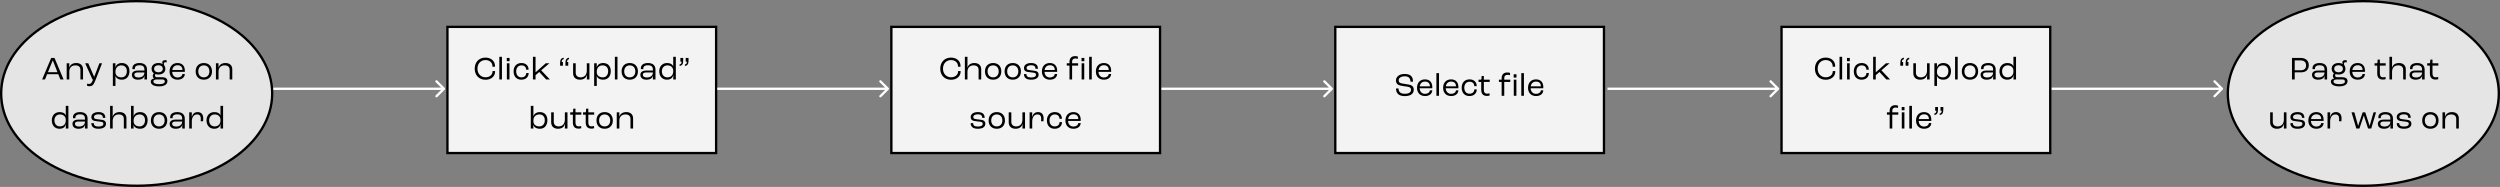 <svg width="1070" height="80" viewBox="0 0 1070 80" fill="none" xmlns="http://www.w3.org/2000/svg">
<rect x="0" y="0" width="1070" height="80" fill="#808080" stroke="none"/>
<path d="M116.5 40C116.5 50.832 110.079 60.695 99.584 67.871C89.091 75.046 74.567 79.5 58.5 79.5C42.433 79.5 27.91 75.046 17.416 67.871C6.921 60.695 0.5 50.832 0.5 40C0.5 29.168 6.921 19.305 17.416 12.129C27.91 4.954 42.433 0.5 58.5 0.5C74.567 0.5 89.091 4.954 99.584 12.129C110.079 19.305 116.5 29.168 116.5 40Z" fill="#E5E5E5" stroke="black"/>
<path d="M1069.5 40C1069.5 50.832 1063.08 60.695 1052.58 67.871C1042.09 75.046 1027.57 79.5 1011.5 79.5C995.433 79.5 980.909 75.046 970.416 67.871C959.921 60.695 953.5 50.832 953.5 40C953.5 29.168 959.921 19.305 970.416 12.129C980.909 4.954 995.433 0.5 1011.5 0.5C1027.57 0.5 1042.09 4.954 1052.58 12.129C1063.08 19.305 1069.5 29.168 1069.5 40Z" fill="#E5E5E5" stroke="black"/>
<path d="M190.354 38.354C190.549 38.158 190.549 37.842 190.354 37.646L187.172 34.465C186.976 34.269 186.66 34.269 186.464 34.465C186.269 34.66 186.269 34.976 186.464 35.172L189.293 38L186.464 40.828C186.269 41.024 186.269 41.34 186.464 41.535C186.66 41.731 186.976 41.731 187.172 41.535L190.354 38.354ZM117 38.5H190V37.5H117V38.5Z" fill="white"/>
<rect x="191.5" y="11.5" width="115" height="54" fill="#F3F3F3" stroke="black"/>
<path d="M951.354 38.354C951.549 38.158 951.549 37.842 951.354 37.646L948.172 34.465C947.976 34.269 947.66 34.269 947.464 34.465C947.269 34.66 947.269 34.976 947.464 35.172L950.293 38L947.464 40.828C947.269 41.024 947.269 41.34 947.464 41.535C947.66 41.731 947.976 41.731 948.172 41.535L951.354 38.354ZM878 38.5H951V37.5H878V38.5Z" fill="white"/>
<path d="M761.354 38.354C761.549 38.158 761.549 37.842 761.354 37.646L758.172 34.465C757.976 34.269 757.66 34.269 757.464 34.465C757.269 34.66 757.269 34.976 757.464 35.172L760.293 38L757.464 40.828C757.269 41.024 757.269 41.34 757.464 41.535C757.66 41.731 757.976 41.731 758.172 41.535L761.354 38.354ZM688 38.5H761V37.5H688V38.5Z" fill="white"/>
<rect x="762.5" y="11.5" width="115" height="54" fill="#F3F3F3" stroke="black"/>
<path d="M570.354 38.354C570.549 38.158 570.549 37.842 570.354 37.646L567.172 34.465C566.976 34.269 566.66 34.269 566.464 34.465C566.269 34.66 566.269 34.976 566.464 35.172L569.293 38L566.464 40.828C566.269 41.024 566.269 41.34 566.464 41.535C566.66 41.731 566.976 41.731 567.172 41.535L570.354 38.354ZM497 38.5H570V37.5H497V38.5Z" fill="white"/>
<rect x="571.5" y="11.5" width="115" height="54" fill="#F3F3F3" stroke="black"/>
<path d="M380.354 38.354C380.549 38.158 380.549 37.842 380.354 37.646L377.172 34.465C376.976 34.269 376.66 34.269 376.464 34.465C376.269 34.66 376.269 34.976 376.464 35.172L379.293 38L376.464 40.828C376.269 41.024 376.269 41.34 376.464 41.535C376.66 41.731 376.976 41.731 377.172 41.535L380.354 38.354ZM307 38.5H380V37.5H307V38.5Z" fill="white"/>
<rect x="381.5" y="11.5" width="115" height="54" fill="#F3F3F3" stroke="black"/>
<path d="M25.839 34H27.211L23.319 24.788H21.919L18.027 34H19.259L20.169 31.76H24.943L25.839 34ZM20.519 30.892L22.563 25.866H22.591L24.593 30.892H20.519ZM28.541 34H29.662V30.598C29.662 28.946 30.683 27.98 32.266 27.98C33.749 27.98 34.422 28.736 34.422 29.912V34H35.541V29.674C35.541 28.022 34.464 26.972 32.644 26.972C30.991 26.972 30.026 27.742 29.648 28.946H29.634L29.662 27.084H28.541V34ZM38.262 36.912C39.578 36.912 40.11 36.268 40.936 34.126L43.68 27.084H42.546L40.32 32.866H40.292L37.772 27.084H36.456L39.564 34H39.858C39.214 35.568 38.878 35.932 38.122 35.932C37.772 35.932 37.436 35.848 37.268 35.792V36.73C37.464 36.814 37.87 36.912 38.262 36.912ZM48.299 36.772H49.419V33.986C49.419 33.664 49.391 32.936 49.377 32.474H49.391C49.685 33.412 50.665 34.112 52.135 34.112C54.165 34.112 55.411 32.67 55.411 30.43C55.411 28.316 54.179 26.972 52.163 26.972C50.665 26.972 49.685 27.714 49.405 28.862H49.391L49.419 27.084H48.299V36.772ZM51.981 33.104C50.413 33.104 49.419 32.264 49.419 30.948V30.528C49.447 28.974 50.441 27.98 51.953 27.98C53.409 27.98 54.291 28.946 54.291 30.444C54.291 32.068 53.395 33.104 51.981 33.104ZM59.015 34.112C60.737 34.112 61.605 33.426 61.843 32.362H61.857C61.843 33.034 61.815 33.678 61.801 34H62.921V29.786C62.921 27.98 61.745 26.972 59.715 26.972C57.839 26.972 56.663 27.798 56.663 29.17C56.663 29.296 56.677 29.492 56.691 29.59H57.727C57.713 29.478 57.713 29.38 57.713 29.338C57.713 28.4 58.413 27.924 59.687 27.924C61.101 27.924 61.801 28.498 61.801 29.688V30.192H58.987C57.139 30.192 56.453 31.032 56.453 32.012C56.453 33.314 57.447 34.112 59.015 34.112ZM59.239 33.16C58.147 33.16 57.503 32.712 57.503 32.012C57.503 31.34 57.951 31.004 59.085 31.004H61.801V31.102C61.801 32.362 60.807 33.16 59.239 33.16ZM69.461 33.048H67.221C66.633 33.048 66.339 32.754 66.339 32.292C66.339 32.026 66.423 31.816 66.535 31.704C66.913 31.83 67.333 31.9 67.809 31.9C69.615 31.9 70.763 30.934 70.763 29.436C70.763 28.876 70.609 28.4 70.315 28.008C70.203 27.728 70.133 27.462 70.133 27.252C70.133 26.846 70.385 26.636 70.847 26.636C71.071 26.636 71.239 26.678 71.337 26.72V25.824C71.211 25.782 71.001 25.74 70.707 25.74C69.923 25.74 69.433 26.104 69.433 26.664C69.433 26.972 69.545 27.238 69.699 27.434V27.448C69.209 27.14 68.565 26.972 67.809 26.972C66.017 26.972 64.869 27.938 64.869 29.436C64.869 30.276 65.233 30.962 65.877 31.382V31.41C65.611 31.564 65.387 31.97 65.387 32.488C65.387 32.964 65.597 33.37 65.947 33.636V33.65C65.079 33.65 64.533 34.224 64.533 34.91C64.533 36.226 65.891 36.968 68.173 36.968C70.357 36.968 71.659 36.086 71.659 34.714C71.659 33.664 70.861 33.048 69.461 33.048ZM67.809 27.924C68.943 27.924 69.671 28.512 69.671 29.436C69.671 30.36 68.943 30.948 67.809 30.948C66.675 30.948 65.961 30.36 65.961 29.436C65.961 28.512 66.675 27.924 67.809 27.924ZM68.159 36.016C66.633 36.016 65.653 35.652 65.653 34.882C65.653 34.252 66.269 34 67.235 34H69.293C70.133 34 70.539 34.28 70.539 34.826C70.539 35.484 69.937 36.016 68.159 36.016ZM79.11 30.248C79.11 28.19 77.948 26.972 75.974 26.972C73.902 26.972 72.572 28.386 72.572 30.598C72.572 32.74 73.916 34.112 76.002 34.112C77.822 34.112 79.04 33.16 79.11 31.662H78.074C77.976 32.572 77.178 33.16 76.016 33.16C74.658 33.16 73.762 32.236 73.692 30.766H79.11V30.248ZM78.074 29.954H73.734C73.944 28.638 74.77 27.924 76.002 27.924C77.318 27.924 78.074 28.652 78.074 29.87V29.954ZM87.242 34.112C89.384 34.112 90.742 32.726 90.742 30.556C90.742 28.372 89.384 26.972 87.242 26.972C85.1 26.972 83.742 28.372 83.742 30.556C83.742 32.726 85.1 34.112 87.242 34.112ZM87.242 33.104C85.786 33.104 84.862 32.11 84.862 30.556C84.862 28.988 85.786 27.98 87.242 27.98C88.698 27.98 89.622 28.988 89.622 30.556C89.622 32.11 88.698 33.104 87.242 33.104ZM92.416 34H93.537V30.598C93.537 28.946 94.558 27.98 96.141 27.98C97.624 27.98 98.296 28.736 98.296 29.912V34H99.416V29.674C99.416 28.022 98.338 26.972 96.519 26.972C94.867 26.972 93.9 27.742 93.522 28.946H93.508L93.537 27.084H92.416V34ZM25.461 55.112C27.001 55.112 27.925 54.342 28.191 53.152H28.219C28.205 53.768 28.191 54.384 28.149 55H29.269V45.298H28.149V49.47H28.135C27.883 48.56 27.001 47.972 25.559 47.972C23.459 47.972 22.171 49.442 22.171 51.5C22.171 53.656 23.459 55.112 25.461 55.112ZM25.643 54.104C24.215 54.104 23.291 53.04 23.291 51.5C23.291 50.058 24.215 48.98 25.657 48.98C27.183 48.98 28.149 49.876 28.149 51.276V51.626C28.149 53.138 27.169 54.104 25.643 54.104ZM33.578 55.112C35.3 55.112 36.168 54.426 36.406 53.362H36.42C36.406 54.034 36.378 54.678 36.364 55H37.484V50.786C37.484 48.98 36.308 47.972 34.278 47.972C32.402 47.972 31.226 48.798 31.226 50.17C31.226 50.296 31.24 50.492 31.254 50.59H32.29C32.276 50.478 32.276 50.38 32.276 50.338C32.276 49.4 32.976 48.924 34.25 48.924C35.664 48.924 36.364 49.498 36.364 50.688V51.192H33.55C31.702 51.192 31.016 52.032 31.016 53.012C31.016 54.314 32.01 55.112 33.578 55.112ZM33.802 54.16C32.71 54.16 32.066 53.712 32.066 53.012C32.066 52.34 32.514 52.004 33.648 52.004H36.364V52.102C36.364 53.362 35.37 54.16 33.802 54.16ZM42.148 55.112C44.248 55.112 45.368 54.3 45.368 52.942C45.368 52.424 45.145 51.892 44.682 51.626C44.206 51.36 43.675 51.262 42.596 51.15C41.687 51.052 41.001 50.968 40.664 50.828C40.258 50.66 40.217 50.324 40.217 50.044C40.217 49.358 40.986 48.924 42.176 48.924C43.408 48.924 44.025 49.4 44.038 50.436H45.075C45.075 48.882 44.206 47.972 42.135 47.972C40.286 47.972 39.096 48.812 39.096 50.114C39.096 50.618 39.292 51.122 39.67 51.402C40.09 51.71 40.776 51.85 41.91 51.948C42.764 52.032 43.492 52.116 43.815 52.27C44.164 52.438 44.248 52.704 44.248 52.984C44.248 53.726 43.562 54.16 42.135 54.16C40.693 54.16 40.133 53.614 40.133 52.69H39.096C39.096 54.02 39.825 55.112 42.148 55.112ZM47.116 55H48.236V51.738C48.236 49.988 49.258 48.98 50.84 48.98C52.324 48.98 52.996 49.736 52.996 50.912V55H54.116V50.674C54.116 49.022 53.038 47.972 51.218 47.972C49.566 47.972 48.6 48.756 48.222 49.96H48.208C48.208 49.708 48.236 48.882 48.236 48.504V45.298H47.116V55ZM60.005 55.112C61.938 55.112 63.184 53.67 63.184 51.416C63.184 49.316 61.965 47.972 59.977 47.972C58.493 47.972 57.486 48.686 57.178 49.792H57.163C57.178 49.456 57.191 48.896 57.191 48.616V45.298H56.072V55H57.191C57.163 54.636 57.136 53.95 57.136 53.404H57.15C57.444 54.44 58.438 55.112 60.005 55.112ZM59.725 54.104C58.185 54.104 57.191 53.25 57.191 51.92V51.556C57.191 49.988 58.2 48.98 59.767 48.98C61.196 48.98 62.063 49.946 62.063 51.444C62.063 53.068 61.154 54.104 59.725 54.104ZM68.081 55.112C70.223 55.112 71.581 53.726 71.581 51.556C71.581 49.372 70.223 47.972 68.081 47.972C65.939 47.972 64.581 49.372 64.581 51.556C64.581 53.726 65.939 55.112 68.081 55.112ZM68.081 54.104C66.625 54.104 65.701 53.11 65.701 51.556C65.701 49.988 66.625 48.98 68.081 48.98C69.537 48.98 70.461 49.988 70.461 51.556C70.461 53.11 69.537 54.104 68.081 54.104ZM75.182 55.112C76.904 55.112 77.772 54.426 78.01 53.362H78.024C78.01 54.034 77.982 54.678 77.968 55H79.088V50.786C79.088 48.98 77.912 47.972 75.882 47.972C74.006 47.972 72.83 48.798 72.83 50.17C72.83 50.296 72.844 50.492 72.858 50.59H73.894C73.88 50.478 73.88 50.38 73.88 50.338C73.88 49.4 74.58 48.924 75.854 48.924C77.268 48.924 77.968 49.498 77.968 50.688V51.192H75.154C73.306 51.192 72.62 52.032 72.62 53.012C72.62 54.314 73.614 55.112 75.182 55.112ZM75.406 54.16C74.314 54.16 73.67 53.712 73.67 53.012C73.67 52.34 74.118 52.004 75.252 52.004H77.968V52.102C77.968 53.362 76.974 54.16 75.406 54.16ZM80.98 55H82.1V51.934C82.1 50.212 82.926 48.98 84.34 48.98C85.474 48.98 85.95 49.638 85.95 50.912C85.95 51.346 85.922 51.696 85.894 51.906H86.916C86.944 51.654 86.986 51.15 86.986 50.674C86.986 49.008 86.16 47.972 84.606 47.972C83.122 47.972 82.408 48.882 82.086 50.086H82.072L82.1 48.084H80.98V55ZM91.674 55.112C93.214 55.112 94.138 54.342 94.404 53.152H94.432C94.418 53.768 94.404 54.384 94.362 55H95.482V45.298H94.362V49.47H94.348C94.096 48.56 93.214 47.972 91.772 47.972C89.672 47.972 88.384 49.442 88.384 51.5C88.384 53.656 89.672 55.112 91.674 55.112ZM91.856 54.104C90.428 54.104 89.504 53.04 89.504 51.5C89.504 50.058 90.428 48.98 91.87 48.98C93.396 48.98 94.362 49.876 94.362 51.276V51.626C94.362 53.138 93.382 54.104 91.856 54.104Z" fill="black"/>
<path d="M207.809 34.14C210.161 34.14 211.897 32.712 211.897 30.64V30.416H210.805V30.584C210.805 32.054 209.503 33.076 207.809 33.076C205.877 33.076 204.351 31.648 204.351 29.408C204.351 27.154 205.807 25.712 207.809 25.712C209.489 25.712 210.763 26.762 210.763 28.316V28.568H211.841C211.855 28.386 211.855 28.26 211.855 28.232C211.855 26.104 210.147 24.648 207.809 24.648C205.079 24.648 203.175 26.51 203.175 29.408C203.175 32.292 205.135 34.14 207.809 34.14ZM213.71 34H214.83V24.298H213.71V34ZM216.895 26.202H218.099V24.788H216.895V26.202ZM216.937 34H218.057V27.084H216.937V34ZM223.117 34.112C225.035 34.112 226.267 32.992 226.267 31.256H225.231C225.217 32.39 224.405 33.104 223.145 33.104C221.801 33.104 220.933 32.11 220.933 30.542C220.933 28.974 221.829 27.98 223.215 27.98C224.419 27.98 225.189 28.708 225.203 29.856H226.239C226.239 28.092 225.049 26.972 223.201 26.972C221.129 26.972 219.813 28.358 219.813 30.542C219.813 32.726 221.101 34.112 223.117 34.112ZM228.093 34H229.213V32.18L230.795 30.808L233.735 34H235.331L231.635 30.094L235.135 27.084H233.567L229.227 30.948H229.213V24.298H228.093V34ZM241.263 24.704C240.185 24.844 239.723 25.516 239.723 26.944V28.134H240.927V26.538H240.423V26.51C240.437 25.796 240.661 25.432 241.263 25.348V24.704ZM243.545 24.704C242.467 24.844 242.005 25.516 242.005 26.944V28.134H243.209V26.538H242.705V26.51C242.719 25.796 242.943 25.432 243.545 25.348V24.704ZM248.201 34.112C249.923 34.112 250.903 33.272 251.197 31.97H251.211C251.211 32.67 251.183 33.538 251.155 34H252.275V27.084H251.155V30.206C251.155 32.026 250.119 33.104 248.509 33.104C247.193 33.104 246.409 32.348 246.409 31.158V27.084H245.289V31.354C245.289 33.034 246.395 34.112 248.201 34.112ZM254.302 36.772H255.422V33.986C255.422 33.664 255.394 32.936 255.38 32.474H255.394C255.688 33.412 256.668 34.112 258.138 34.112C260.168 34.112 261.414 32.67 261.414 30.43C261.414 28.316 260.182 26.972 258.166 26.972C256.668 26.972 255.688 27.714 255.408 28.862H255.394L255.422 27.084H254.302V36.772ZM257.984 33.104C256.416 33.104 255.422 32.264 255.422 30.948V30.528C255.45 28.974 256.444 27.98 257.956 27.98C259.412 27.98 260.294 28.946 260.294 30.444C260.294 32.068 259.398 33.104 257.984 33.104ZM263.161 34H264.281V24.298H263.161V34ZM269.538 34.112C271.68 34.112 273.038 32.726 273.038 30.556C273.038 28.372 271.68 26.972 269.538 26.972C267.396 26.972 266.038 28.372 266.038 30.556C266.038 32.726 267.396 34.112 269.538 34.112ZM269.538 33.104C268.082 33.104 267.158 32.11 267.158 30.556C267.158 28.988 268.082 27.98 269.538 27.98C270.994 27.98 271.918 28.988 271.918 30.556C271.918 32.11 270.994 33.104 269.538 33.104ZM276.639 34.112C278.361 34.112 279.229 33.426 279.467 32.362H279.481C279.467 33.034 279.439 33.678 279.425 34H280.545V29.786C280.545 27.98 279.369 26.972 277.339 26.972C275.463 26.972 274.287 27.798 274.287 29.17C274.287 29.296 274.301 29.492 274.315 29.59H275.351C275.337 29.478 275.337 29.38 275.337 29.338C275.337 28.4 276.037 27.924 277.311 27.924C278.725 27.924 279.425 28.498 279.425 29.688V30.192H276.611C274.763 30.192 274.077 31.032 274.077 32.012C274.077 33.314 275.071 34.112 276.639 34.112ZM276.863 33.16C275.771 33.16 275.127 32.712 275.127 32.012C275.127 31.34 275.575 31.004 276.709 31.004H279.425V31.102C279.425 32.362 278.431 33.16 276.863 33.16ZM285.447 34.112C286.987 34.112 287.911 33.342 288.177 32.152H288.205C288.191 32.768 288.177 33.384 288.135 34H289.255V24.298H288.135V28.47H288.121C287.869 27.56 286.987 26.972 285.545 26.972C283.445 26.972 282.157 28.442 282.157 30.5C282.157 32.656 283.445 34.112 285.447 34.112ZM285.629 33.104C284.201 33.104 283.277 32.04 283.277 30.5C283.277 29.058 284.201 27.98 285.643 27.98C287.169 27.98 288.135 28.876 288.135 30.276V30.626C288.135 32.138 287.155 33.104 285.629 33.104ZM290.869 28.218C291.947 28.078 292.409 27.406 292.409 25.978V24.788H291.205V26.384H291.709V26.412C291.695 27.126 291.471 27.49 290.869 27.574V28.218ZM293.151 28.218C294.229 28.078 294.691 27.406 294.691 25.978V24.788H293.487V26.384H293.991V26.412C293.977 27.126 293.753 27.49 293.151 27.574V28.218ZM231.111 55.112C233.043 55.112 234.289 53.67 234.289 51.416C234.289 49.316 233.071 47.972 231.083 47.972C229.599 47.972 228.591 48.686 228.283 49.792H228.269C228.283 49.456 228.297 48.896 228.297 48.616V45.298H227.177V55H228.297C228.269 54.636 228.241 53.95 228.241 53.404H228.255C228.549 54.44 229.543 55.112 231.111 55.112ZM230.831 54.104C229.291 54.104 228.297 53.25 228.297 51.92V51.556C228.297 49.988 229.305 48.98 230.873 48.98C232.301 48.98 233.169 49.946 233.169 51.444C233.169 53.068 232.259 54.104 230.831 54.104ZM238.808 55.112C240.53 55.112 241.51 54.272 241.804 52.97H241.818C241.818 53.67 241.79 54.538 241.762 55H242.882V48.084H241.762V51.206C241.762 53.026 240.726 54.104 239.116 54.104C237.8 54.104 237.016 53.348 237.016 52.158V48.084H235.896V52.354C235.896 54.034 237.002 55.112 238.808 55.112ZM247.583 55.056C248.143 55.056 248.549 54.972 248.759 54.888V53.936C248.605 53.992 248.157 54.076 247.681 54.076C246.645 54.076 246.309 53.446 246.309 52.396V49.064H248.815V48.084H246.309V46.516H245.357L245.301 47.608C245.273 47.972 245.189 48.084 244.965 48.084H244.041V49.064H245.189V52.466C245.189 53.992 245.903 55.056 247.583 55.056ZM253.079 55.056C253.639 55.056 254.045 54.972 254.255 54.888V53.936C254.101 53.992 253.653 54.076 253.177 54.076C252.141 54.076 251.805 53.446 251.805 52.396V49.064H254.311V48.084H251.805V46.516H250.853L250.797 47.608C250.769 47.972 250.685 48.084 250.461 48.084H249.537V49.064H250.685V52.466C250.685 53.992 251.399 55.056 253.079 55.056ZM258.792 55.112C260.934 55.112 262.292 53.726 262.292 51.556C262.292 49.372 260.934 47.972 258.792 47.972C256.65 47.972 255.292 49.372 255.292 51.556C255.292 53.726 256.65 55.112 258.792 55.112ZM258.792 54.104C257.336 54.104 256.412 53.11 256.412 51.556C256.412 49.988 257.336 48.98 258.792 48.98C260.248 48.98 261.172 49.988 261.172 51.556C261.172 53.11 260.248 54.104 258.792 54.104ZM263.966 55H265.086V51.598C265.086 49.946 266.108 48.98 267.69 48.98C269.174 48.98 269.846 49.736 269.846 50.912V55H270.966V50.674C270.966 49.022 269.888 47.972 268.068 47.972C266.416 47.972 265.45 48.742 265.072 49.946H265.058L265.086 48.084H263.966V55Z" fill="black"/>
<path d="M407.058 34.14C409.41 34.14 411.146 32.712 411.146 30.64V30.416H410.054V30.584C410.054 32.054 408.752 33.076 407.058 33.076C405.126 33.076 403.6 31.648 403.6 29.408C403.6 27.154 405.056 25.712 407.058 25.712C408.738 25.712 410.012 26.762 410.012 28.316V28.568H411.09C411.104 28.386 411.104 28.26 411.104 28.232C411.104 26.104 409.396 24.648 407.058 24.648C404.328 24.648 402.424 26.51 402.424 29.408C402.424 32.292 404.384 34.14 407.058 34.14ZM412.959 34H414.079V30.738C414.079 28.988 415.101 27.98 416.683 27.98C418.167 27.98 418.839 28.736 418.839 29.912V34H419.959V29.674C419.959 28.022 418.881 26.972 417.061 26.972C415.409 26.972 414.443 27.756 414.065 28.96H414.051C414.051 28.708 414.079 27.882 414.079 27.504V24.298H412.959V34ZM425.064 34.112C427.206 34.112 428.564 32.726 428.564 30.556C428.564 28.372 427.206 26.972 425.064 26.972C422.922 26.972 421.564 28.372 421.564 30.556C421.564 32.726 422.922 34.112 425.064 34.112ZM425.064 33.104C423.608 33.104 422.684 32.11 422.684 30.556C422.684 28.988 423.608 27.98 425.064 27.98C426.52 27.98 427.444 28.988 427.444 30.556C427.444 32.11 426.52 33.104 425.064 33.104ZM433.459 34.112C435.601 34.112 436.959 32.726 436.959 30.556C436.959 28.372 435.601 26.972 433.459 26.972C431.317 26.972 429.959 28.372 429.959 30.556C429.959 32.726 431.317 34.112 433.459 34.112ZM433.459 33.104C432.003 33.104 431.079 32.11 431.079 30.556C431.079 28.988 432.003 27.98 433.459 27.98C434.915 27.98 435.839 28.988 435.839 30.556C435.839 32.11 434.915 33.104 433.459 33.104ZM441.31 34.112C443.41 34.112 444.53 33.3 444.53 31.942C444.53 31.424 444.306 30.892 443.844 30.626C443.368 30.36 442.836 30.262 441.758 30.15C440.848 30.052 440.162 29.968 439.826 29.828C439.42 29.66 439.378 29.324 439.378 29.044C439.378 28.358 440.148 27.924 441.338 27.924C442.57 27.924 443.186 28.4 443.2 29.436H444.236C444.236 27.882 443.368 26.972 441.296 26.972C439.448 26.972 438.258 27.812 438.258 29.114C438.258 29.618 438.454 30.122 438.832 30.402C439.252 30.71 439.938 30.85 441.072 30.948C441.926 31.032 442.654 31.116 442.976 31.27C443.326 31.438 443.41 31.704 443.41 31.984C443.41 32.726 442.724 33.16 441.296 33.16C439.854 33.16 439.294 32.614 439.294 31.69H438.258C438.258 33.02 438.986 34.112 441.31 34.112ZM452.466 30.248C452.466 28.19 451.304 26.972 449.33 26.972C447.258 26.972 445.928 28.386 445.928 30.598C445.928 32.74 447.272 34.112 449.358 34.112C451.178 34.112 452.396 33.16 452.466 31.662H451.43C451.332 32.572 450.534 33.16 449.372 33.16C448.014 33.16 447.118 32.236 447.048 30.766H452.466V30.248ZM451.43 29.954H447.09C447.3 28.638 448.126 27.924 449.358 27.924C450.674 27.924 451.43 28.652 451.43 29.87V29.954ZM457.741 34H458.861V28.064H461.437V27.084H458.861V26.398C458.861 25.516 459.365 25.026 460.247 25.026C460.723 25.026 461.073 25.11 461.325 25.194V24.2C461.073 24.116 460.639 24.018 460.107 24.018C458.665 24.018 457.741 24.886 457.741 26.398V27.084H456.579V28.064H457.741V34ZM462.893 26.202H464.097V24.788H462.893V26.202ZM462.935 34H464.055V27.084H462.935V34ZM466.156 34H467.276V24.298H466.156V34ZM475.571 30.248C475.571 28.19 474.409 26.972 472.435 26.972C470.363 26.972 469.033 28.386 469.033 30.598C469.033 32.74 470.377 34.112 472.463 34.112C474.283 34.112 475.501 33.16 475.571 31.662H474.535C474.437 32.572 473.639 33.16 472.477 33.16C471.119 33.16 470.223 32.236 470.153 30.766H475.571V30.248ZM474.535 29.954H470.195C470.405 28.638 471.231 27.924 472.463 27.924C473.779 27.924 474.535 28.652 474.535 29.87V29.954ZM418.505 55.112C420.605 55.112 421.725 54.3 421.725 52.942C421.725 52.424 421.501 51.892 421.039 51.626C420.563 51.36 420.031 51.262 418.953 51.15C418.043 51.052 417.357 50.968 417.021 50.828C416.615 50.66 416.573 50.324 416.573 50.044C416.573 49.358 417.343 48.924 418.533 48.924C419.765 48.924 420.381 49.4 420.395 50.436H421.431C421.431 48.882 420.563 47.972 418.491 47.972C416.643 47.972 415.453 48.812 415.453 50.114C415.453 50.618 415.649 51.122 416.027 51.402C416.447 51.71 417.133 51.85 418.267 51.948C419.121 52.032 419.849 52.116 420.171 52.27C420.521 52.438 420.605 52.704 420.605 52.984C420.605 53.726 419.919 54.16 418.491 54.16C417.049 54.16 416.489 53.614 416.489 52.69H415.453C415.453 54.02 416.181 55.112 418.505 55.112ZM426.623 55.112C428.765 55.112 430.123 53.726 430.123 51.556C430.123 49.372 428.765 47.972 426.623 47.972C424.481 47.972 423.123 49.372 423.123 51.556C423.123 53.726 424.481 55.112 426.623 55.112ZM426.623 54.104C425.167 54.104 424.243 53.11 424.243 51.556C424.243 49.988 425.167 48.98 426.623 48.98C428.079 48.98 429.003 49.988 429.003 51.556C429.003 53.11 428.079 54.104 426.623 54.104ZM434.639 55.112C436.361 55.112 437.341 54.272 437.635 52.97H437.649C437.649 53.67 437.621 54.538 437.593 55H438.713V48.084H437.593V51.206C437.593 53.026 436.557 54.104 434.947 54.104C433.631 54.104 432.847 53.348 432.847 52.158V48.084H431.727V52.354C431.727 54.034 432.833 55.112 434.639 55.112ZM440.67 55H441.79V51.934C441.79 50.212 442.616 48.98 444.03 48.98C445.164 48.98 445.64 49.638 445.64 50.912C445.64 51.346 445.612 51.696 445.584 51.906H446.606C446.634 51.654 446.676 51.15 446.676 50.674C446.676 49.008 445.85 47.972 444.296 47.972C442.812 47.972 442.098 48.882 441.776 50.086H441.762L441.79 48.084H440.67V55ZM451.378 55.112C453.296 55.112 454.528 53.992 454.528 52.256H453.492C453.478 53.39 452.666 54.104 451.406 54.104C450.062 54.104 449.194 53.11 449.194 51.542C449.194 49.974 450.09 48.98 451.476 48.98C452.68 48.98 453.45 49.708 453.464 50.856H454.5C454.5 49.092 453.31 47.972 451.462 47.972C449.39 47.972 448.074 49.358 448.074 51.542C448.074 53.726 449.362 55.112 451.378 55.112ZM462.542 51.248C462.542 49.19 461.38 47.972 459.406 47.972C457.334 47.972 456.004 49.386 456.004 51.598C456.004 53.74 457.348 55.112 459.434 55.112C461.254 55.112 462.472 54.16 462.542 52.662H461.506C461.408 53.572 460.61 54.16 459.448 54.16C458.09 54.16 457.194 53.236 457.124 51.766H462.542V51.248ZM461.506 50.954H457.166C457.376 49.638 458.202 48.924 459.434 48.924C460.75 48.924 461.506 49.652 461.506 50.87V50.954Z" fill="black"/>
<path d="M781.42 34.14C783.772 34.14 785.508 32.712 785.508 30.64V30.416H784.416V30.584C784.416 32.054 783.114 33.076 781.42 33.076C779.488 33.076 777.962 31.648 777.962 29.408C777.962 27.154 779.418 25.712 781.42 25.712C783.1 25.712 784.374 26.762 784.374 28.316V28.568H785.452C785.466 28.386 785.466 28.26 785.466 28.232C785.466 26.104 783.758 24.648 781.42 24.648C778.69 24.648 776.786 26.51 776.786 29.408C776.786 32.292 778.746 34.14 781.42 34.14ZM787.321 34H788.441V24.298H787.321V34ZM790.506 26.202H791.71V24.788H790.506V26.202ZM790.548 34H791.668V27.084H790.548V34ZM796.729 34.112C798.647 34.112 799.879 32.992 799.879 31.256H798.843C798.829 32.39 798.017 33.104 796.757 33.104C795.413 33.104 794.545 32.11 794.545 30.542C794.545 28.974 795.441 27.98 796.827 27.98C798.031 27.98 798.801 28.708 798.815 29.856H799.851C799.851 28.092 798.661 26.972 796.813 26.972C794.741 26.972 793.425 28.358 793.425 30.542C793.425 32.726 794.713 34.112 796.729 34.112ZM801.704 34H802.824V32.18L804.406 30.808L807.346 34H808.942L805.246 30.094L808.746 27.084H807.178L802.838 30.948H802.824V24.298H801.704V34ZM814.874 24.704C813.796 24.844 813.334 25.516 813.334 26.944V28.134H814.538V26.538H814.034V26.51C814.048 25.796 814.272 25.432 814.874 25.348V24.704ZM817.156 24.704C816.078 24.844 815.616 25.516 815.616 26.944V28.134H816.82V26.538H816.316V26.51C816.33 25.796 816.554 25.432 817.156 25.348V24.704ZM821.812 34.112C823.534 34.112 824.514 33.272 824.808 31.97H824.822C824.822 32.67 824.794 33.538 824.766 34H825.886V27.084H824.766V30.206C824.766 32.026 823.73 33.104 822.12 33.104C820.804 33.104 820.02 32.348 820.02 31.158V27.084H818.9V31.354C818.9 33.034 820.006 34.112 821.812 34.112ZM827.913 36.772H829.033V33.986C829.033 33.664 829.005 32.936 828.991 32.474H829.005C829.299 33.412 830.279 34.112 831.749 34.112C833.779 34.112 835.025 32.67 835.025 30.43C835.025 28.316 833.793 26.972 831.777 26.972C830.279 26.972 829.299 27.714 829.019 28.862H829.005L829.033 27.084H827.913V36.772ZM831.595 33.104C830.027 33.104 829.033 32.264 829.033 30.948V30.528C829.061 28.974 830.055 27.98 831.567 27.98C833.023 27.98 833.905 28.946 833.905 30.444C833.905 32.068 833.009 33.104 831.595 33.104ZM836.773 34H837.893V24.298H836.773V34ZM843.149 34.112C845.291 34.112 846.649 32.726 846.649 30.556C846.649 28.372 845.291 26.972 843.149 26.972C841.007 26.972 839.649 28.372 839.649 30.556C839.649 32.726 841.007 34.112 843.149 34.112ZM843.149 33.104C841.693 33.104 840.769 32.11 840.769 30.556C840.769 28.988 841.693 27.98 843.149 27.98C844.605 27.98 845.529 28.988 845.529 30.556C845.529 32.11 844.605 33.104 843.149 33.104ZM850.25 34.112C851.972 34.112 852.84 33.426 853.078 32.362H853.092C853.078 33.034 853.05 33.678 853.036 34H854.156V29.786C854.156 27.98 852.98 26.972 850.95 26.972C849.074 26.972 847.898 27.798 847.898 29.17C847.898 29.296 847.912 29.492 847.926 29.59H848.962C848.948 29.478 848.948 29.38 848.948 29.338C848.948 28.4 849.648 27.924 850.922 27.924C852.336 27.924 853.036 28.498 853.036 29.688V30.192H850.222C848.374 30.192 847.688 31.032 847.688 32.012C847.688 33.314 848.682 34.112 850.25 34.112ZM850.474 33.16C849.382 33.16 848.738 32.712 848.738 32.012C848.738 31.34 849.186 31.004 850.32 31.004H853.036V31.102C853.036 32.362 852.042 33.16 850.474 33.16ZM859.058 34.112C860.598 34.112 861.522 33.342 861.788 32.152H861.816C861.802 32.768 861.788 33.384 861.746 34H862.866V24.298H861.746V28.47H861.732C861.48 27.56 860.598 26.972 859.156 26.972C857.056 26.972 855.768 28.442 855.768 30.5C855.768 32.656 857.056 34.112 859.058 34.112ZM859.24 33.104C857.812 33.104 856.888 32.04 856.888 30.5C856.888 29.058 857.812 27.98 859.254 27.98C860.78 27.98 861.746 28.876 861.746 30.276V30.626C861.746 32.138 860.766 33.104 859.24 33.104ZM808.773 55H809.893V49.064H812.469V48.084H809.893V47.398C809.893 46.516 810.397 46.026 811.279 46.026C811.755 46.026 812.105 46.11 812.357 46.194V45.2C812.105 45.116 811.671 45.018 811.139 45.018C809.697 45.018 808.773 45.886 808.773 47.398V48.084H807.611V49.064H808.773V55ZM813.925 47.202H815.129V45.788H813.925V47.202ZM813.967 55H815.087V48.084H813.967V55ZM817.188 55H818.308V45.298H817.188V55ZM826.602 51.248C826.602 49.19 825.44 47.972 823.466 47.972C821.394 47.972 820.064 49.386 820.064 51.598C820.064 53.74 821.408 55.112 823.494 55.112C825.314 55.112 826.532 54.16 826.602 52.662H825.566C825.468 53.572 824.67 54.16 823.508 54.16C822.15 54.16 821.254 53.236 821.184 51.766H826.602V51.248ZM825.566 50.954H821.226C821.436 49.638 822.262 48.924 823.494 48.924C824.81 48.924 825.566 49.652 825.566 50.87V50.954ZM827.915 49.218C828.993 49.078 829.455 48.406 829.455 46.978V45.788H828.251V47.384H828.755V47.412C828.741 48.126 828.517 48.49 827.915 48.574V49.218ZM830.197 49.218C831.275 49.078 831.737 48.406 831.737 46.978V45.788H830.533V47.384H831.037V47.412C831.023 48.126 830.799 48.49 830.197 48.574V49.218Z" fill="black"/>
<path d="M980.964 34H982.14V30.962H984.856C986.914 30.962 988.16 29.856 988.16 27.896C988.16 25.978 986.858 24.788 984.632 24.788H980.964V34ZM982.14 30.066V25.852H984.59C986.144 25.852 987.012 26.594 987.012 27.966C987.012 29.366 986.172 30.066 984.758 30.066H982.14ZM992.102 34.112C993.824 34.112 994.692 33.426 994.93 32.362H994.944C994.93 33.034 994.902 33.678 994.888 34H996.008V29.786C996.008 27.98 994.832 26.972 992.802 26.972C990.926 26.972 989.75 27.798 989.75 29.17C989.75 29.296 989.764 29.492 989.778 29.59H990.814C990.8 29.478 990.8 29.38 990.8 29.338C990.8 28.4 991.5 27.924 992.774 27.924C994.188 27.924 994.888 28.498 994.888 29.688V30.192H992.074C990.226 30.192 989.54 31.032 989.54 32.012C989.54 33.314 990.534 34.112 992.102 34.112ZM992.326 33.16C991.234 33.16 990.59 32.712 990.59 32.012C990.59 31.34 991.038 31.004 992.172 31.004H994.888V31.102C994.888 32.362 993.894 33.16 992.326 33.16ZM1002.55 33.048H1000.31C999.72 33.048 999.426 32.754 999.426 32.292C999.426 32.026 999.51 31.816 999.622 31.704C1000 31.83 1000.42 31.9 1000.9 31.9C1002.7 31.9 1003.85 30.934 1003.85 29.436C1003.85 28.876 1003.7 28.4 1003.4 28.008C1003.29 27.728 1003.22 27.462 1003.22 27.252C1003.22 26.846 1003.47 26.636 1003.93 26.636C1004.16 26.636 1004.33 26.678 1004.42 26.72V25.824C1004.3 25.782 1004.09 25.74 1003.79 25.74C1003.01 25.74 1002.52 26.104 1002.52 26.664C1002.52 26.972 1002.63 27.238 1002.79 27.434V27.448C1002.3 27.14 1001.65 26.972 1000.9 26.972C999.104 26.972 997.956 27.938 997.956 29.436C997.956 30.276 998.32 30.962 998.964 31.382V31.41C998.698 31.564 998.474 31.97 998.474 32.488C998.474 32.964 998.684 33.37 999.034 33.636V33.65C998.166 33.65 997.62 34.224 997.62 34.91C997.62 36.226 998.978 36.968 1001.26 36.968C1003.44 36.968 1004.75 36.086 1004.75 34.714C1004.75 33.664 1003.95 33.048 1002.55 33.048ZM1000.9 27.924C1002.03 27.924 1002.76 28.512 1002.76 29.436C1002.76 30.36 1002.03 30.948 1000.9 30.948C999.762 30.948 999.048 30.36 999.048 29.436C999.048 28.512 999.762 27.924 1000.9 27.924ZM1001.25 36.016C999.72 36.016 998.74 35.652 998.74 34.882C998.74 34.252 999.356 34 1000.32 34H1002.38C1003.22 34 1003.63 34.28 1003.63 34.826C1003.63 35.484 1003.02 36.016 1001.25 36.016ZM1012.2 30.248C1012.2 28.19 1011.03 26.972 1009.06 26.972C1006.99 26.972 1005.66 28.386 1005.66 30.598C1005.66 32.74 1007 34.112 1009.09 34.112C1010.91 34.112 1012.13 33.16 1012.2 31.662H1011.16C1011.06 32.572 1010.26 33.16 1009.1 33.16C1007.74 33.16 1006.85 32.236 1006.78 30.766H1012.2V30.248ZM1011.16 29.954H1006.82C1007.03 28.638 1007.86 27.924 1009.09 27.924C1010.4 27.924 1011.16 28.652 1011.16 29.87V29.954ZM1019.85 34.056C1020.41 34.056 1020.82 33.972 1021.03 33.888V32.936C1020.87 32.992 1020.43 33.076 1019.95 33.076C1018.91 33.076 1018.58 32.446 1018.58 31.396V28.064H1021.08V27.084H1018.58V25.516H1017.63L1017.57 26.608C1017.54 26.972 1017.46 27.084 1017.23 27.084H1016.31V28.064H1017.46V31.466C1017.46 32.992 1018.17 34.056 1019.85 34.056ZM1022.68 34H1023.8V30.738C1023.8 28.988 1024.82 27.98 1026.4 27.98C1027.88 27.98 1028.56 28.736 1028.56 29.912V34H1029.68V29.674C1029.68 28.022 1028.6 26.972 1026.78 26.972C1025.12 26.972 1024.16 27.756 1023.78 28.96H1023.77C1023.77 28.708 1023.8 27.882 1023.8 27.504V24.298H1022.68V34ZM1033.84 34.112C1035.56 34.112 1036.43 33.426 1036.67 32.362H1036.68C1036.67 33.034 1036.64 33.678 1036.63 34H1037.75V29.786C1037.75 27.98 1036.57 26.972 1034.54 26.972C1032.67 26.972 1031.49 27.798 1031.49 29.17C1031.49 29.296 1031.5 29.492 1031.52 29.59H1032.55C1032.54 29.478 1032.54 29.38 1032.54 29.338C1032.54 28.4 1033.24 27.924 1034.51 27.924C1035.93 27.924 1036.63 28.498 1036.63 29.688V30.192H1033.81C1031.97 30.192 1031.28 31.032 1031.28 32.012C1031.28 33.314 1032.27 34.112 1033.84 34.112ZM1034.07 33.16C1032.97 33.16 1032.33 32.712 1032.33 32.012C1032.33 31.34 1032.78 31.004 1033.91 31.004H1036.63V31.102C1036.63 32.362 1035.63 33.16 1034.07 33.16ZM1042.38 34.056C1042.94 34.056 1043.35 33.972 1043.56 33.888V32.936C1043.41 32.992 1042.96 33.076 1042.48 33.076C1041.45 33.076 1041.11 32.446 1041.11 31.396V28.064H1043.62V27.084H1041.11V25.516H1040.16L1040.1 26.608C1040.07 26.972 1039.99 27.084 1039.77 27.084H1038.84V28.064H1039.99V31.466C1039.99 32.992 1040.7 34.056 1042.38 34.056ZM974.54 55.112C976.262 55.112 977.242 54.272 977.536 52.97H977.55C977.55 53.67 977.522 54.538 977.494 55H978.614V48.084H977.494V51.206C977.494 53.026 976.458 54.104 974.848 54.104C973.532 54.104 972.748 53.348 972.748 52.158V48.084H971.628V52.354C971.628 54.034 972.734 55.112 974.54 55.112ZM983.343 55.112C985.443 55.112 986.563 54.3 986.563 52.942C986.563 52.424 986.339 51.892 985.877 51.626C985.401 51.36 984.869 51.262 983.791 51.15C982.881 51.052 982.195 50.968 981.859 50.828C981.453 50.66 981.411 50.324 981.411 50.044C981.411 49.358 982.181 48.924 983.371 48.924C984.603 48.924 985.219 49.4 985.233 50.436H986.269C986.269 48.882 985.401 47.972 983.329 47.972C981.481 47.972 980.291 48.812 980.291 50.114C980.291 50.618 980.487 51.122 980.865 51.402C981.285 51.71 981.971 51.85 983.105 51.948C983.959 52.032 984.687 52.116 985.009 52.27C985.359 52.438 985.443 52.704 985.443 52.984C985.443 53.726 984.757 54.16 983.329 54.16C981.887 54.16 981.327 53.614 981.327 52.69H980.291C980.291 54.02 981.019 55.112 983.343 55.112ZM994.499 51.248C994.499 49.19 993.337 47.972 991.363 47.972C989.291 47.972 987.961 49.386 987.961 51.598C987.961 53.74 989.305 55.112 991.391 55.112C993.211 55.112 994.429 54.16 994.499 52.662H993.463C993.365 53.572 992.567 54.16 991.405 54.16C990.047 54.16 989.151 53.236 989.081 51.766H994.499V51.248ZM993.463 50.954H989.123C989.333 49.638 990.159 48.924 991.391 48.924C992.707 48.924 993.463 49.652 993.463 50.87V50.954ZM996.184 55H997.304V51.934C997.304 50.212 998.13 48.98 999.544 48.98C1000.68 48.98 1001.15 49.638 1001.15 50.912C1001.15 51.346 1001.13 51.696 1001.1 51.906H1002.12C1002.15 51.654 1002.19 51.15 1002.19 50.674C1002.19 49.008 1001.36 47.972 999.81 47.972C998.326 47.972 997.612 48.882 997.29 50.086H997.276L997.304 48.084H996.184V55ZM1008.51 55H1009.84L1011.69 49.484H1011.73L1013.52 55H1014.89L1016.95 48.084H1015.87L1014.22 53.824H1014.19L1012.33 48.084H1011.22L1009.29 53.824H1009.26L1007.67 48.084H1006.45L1008.51 55ZM1020.29 55.112C1022.01 55.112 1022.88 54.426 1023.11 53.362H1023.13C1023.11 54.034 1023.09 54.678 1023.07 55H1024.19V50.786C1024.19 48.98 1023.02 47.972 1020.99 47.972C1019.11 47.972 1017.93 48.798 1017.93 50.17C1017.93 50.296 1017.95 50.492 1017.96 50.59H1019C1018.98 50.478 1018.98 50.38 1018.98 50.338C1018.98 49.4 1019.68 48.924 1020.96 48.924C1022.37 48.924 1023.07 49.498 1023.07 50.688V51.192H1020.26C1018.41 51.192 1017.72 52.032 1017.72 53.012C1017.72 54.314 1018.72 55.112 1020.29 55.112ZM1020.51 54.16C1019.42 54.16 1018.77 53.712 1018.77 53.012C1018.77 52.34 1019.22 52.004 1020.36 52.004H1023.07V52.102C1023.07 53.362 1022.08 54.16 1020.51 54.16ZM1028.86 55.112C1030.96 55.112 1032.08 54.3 1032.08 52.942C1032.08 52.424 1031.85 51.892 1031.39 51.626C1030.91 51.36 1030.38 51.262 1029.3 51.15C1028.39 51.052 1027.71 50.968 1027.37 50.828C1026.97 50.66 1026.92 50.324 1026.92 50.044C1026.92 49.358 1027.69 48.924 1028.88 48.924C1030.12 48.924 1030.73 49.4 1030.75 50.436H1031.78C1031.78 48.882 1030.91 47.972 1028.84 47.972C1026.99 47.972 1025.8 48.812 1025.8 50.114C1025.8 50.618 1026 51.122 1026.38 51.402C1026.8 51.71 1027.48 51.85 1028.62 51.948C1029.47 52.032 1030.2 52.116 1030.52 52.27C1030.87 52.438 1030.96 52.704 1030.96 52.984C1030.96 53.726 1030.27 54.16 1028.84 54.16C1027.4 54.16 1026.84 53.614 1026.84 52.69H1025.8C1025.8 54.02 1026.53 55.112 1028.86 55.112ZM1040.2 55.112C1042.34 55.112 1043.7 53.726 1043.7 51.556C1043.7 49.372 1042.34 47.972 1040.2 47.972C1038.06 47.972 1036.7 49.372 1036.7 51.556C1036.7 53.726 1038.06 55.112 1040.2 55.112ZM1040.2 54.104C1038.74 54.104 1037.82 53.11 1037.82 51.556C1037.82 49.988 1038.74 48.98 1040.2 48.98C1041.66 48.98 1042.58 49.988 1042.58 51.556C1042.58 53.11 1041.66 54.104 1040.2 54.104ZM1045.38 55H1046.5V51.598C1046.5 49.946 1047.52 48.98 1049.1 48.98C1050.58 48.98 1051.26 49.736 1051.26 50.912V55H1052.38V50.674C1052.38 49.022 1051.3 47.972 1049.48 47.972C1047.83 47.972 1046.86 48.742 1046.48 49.946H1046.47L1046.5 48.084H1045.38V55Z" fill="black"/>
<path d="M601.214 41.14C604.224 41.14 605.092 39.754 605.092 38.354C605.092 37.514 604.714 36.87 604.098 36.562C603.496 36.254 602.53 36.1 601.606 35.974C600.808 35.862 599.702 35.694 599.254 35.47C598.862 35.274 598.638 34.924 598.638 34.336C598.638 33.328 599.702 32.656 601.2 32.656C602.782 32.656 603.678 33.356 603.678 34.966H604.77C604.77 32.838 603.748 31.648 601.172 31.648C598.974 31.648 597.462 32.796 597.462 34.434C597.462 35.302 597.84 35.918 598.372 36.24C598.876 36.548 599.884 36.772 600.836 36.884C601.634 36.996 602.684 37.108 603.188 37.318C603.664 37.514 603.916 37.836 603.916 38.424C603.916 39.306 603.328 40.132 601.214 40.132C599.254 40.132 598.582 39.194 598.582 37.864H597.49C597.49 39.53 598.26 41.14 601.214 41.14ZM613.023 37.248C613.023 35.19 611.861 33.972 609.887 33.972C607.815 33.972 606.485 35.386 606.485 37.598C606.485 39.74 607.829 41.112 609.915 41.112C611.735 41.112 612.953 40.16 613.023 38.662H611.987C611.889 39.572 611.091 40.16 609.929 40.16C608.571 40.16 607.675 39.236 607.605 37.766H613.023V37.248ZM611.987 36.954H607.647C607.857 35.638 608.683 34.924 609.915 34.924C611.231 34.924 611.987 35.652 611.987 36.87V36.954ZM614.779 41H615.899V31.298H614.779V41ZM624.193 37.248C624.193 35.19 623.031 33.972 621.057 33.972C618.985 33.972 617.655 35.386 617.655 37.598C617.655 39.74 618.999 41.112 621.085 41.112C622.905 41.112 624.123 40.16 624.193 38.662H623.157C623.059 39.572 622.261 40.16 621.099 40.16C619.741 40.16 618.845 39.236 618.775 37.766H624.193V37.248ZM623.157 36.954H618.817C619.027 35.638 619.853 34.924 621.085 34.924C622.401 34.924 623.157 35.652 623.157 36.87V36.954ZM628.902 41.112C630.82 41.112 632.052 39.992 632.052 38.256H631.016C631.002 39.39 630.19 40.104 628.93 40.104C627.586 40.104 626.718 39.11 626.718 37.542C626.718 35.974 627.614 34.98 629 34.98C630.204 34.98 630.974 35.708 630.988 36.856H632.024C632.024 35.092 630.834 33.972 628.986 33.972C626.914 33.972 625.598 35.358 625.598 37.542C625.598 39.726 626.886 41.112 628.902 41.112ZM636.361 41.056C636.921 41.056 637.327 40.972 637.537 40.888V39.936C637.383 39.992 636.935 40.076 636.459 40.076C635.423 40.076 635.087 39.446 635.087 38.396V35.064H637.593V34.084H635.087V32.516H634.135L634.079 33.608C634.051 33.972 633.967 34.084 633.743 34.084H632.819V35.064H633.967V38.466C633.967 39.992 634.681 41.056 636.361 41.056ZM642.703 41H643.823V35.064H646.399V34.084H643.823V33.398C643.823 32.516 644.327 32.026 645.209 32.026C645.685 32.026 646.035 32.11 646.287 32.194V31.2C646.035 31.116 645.601 31.018 645.069 31.018C643.627 31.018 642.703 31.886 642.703 33.398V34.084H641.541V35.064H642.703V41ZM647.855 33.202H649.059V31.788H647.855V33.202ZM647.897 41H649.017V34.084H647.897V41ZM651.118 41H652.238V31.298H651.118V41ZM660.533 37.248C660.533 35.19 659.371 33.972 657.397 33.972C655.325 33.972 653.995 35.386 653.995 37.598C653.995 39.74 655.339 41.112 657.425 41.112C659.245 41.112 660.463 40.16 660.533 38.662H659.497C659.399 39.572 658.601 40.16 657.439 40.16C656.081 40.16 655.185 39.236 655.115 37.766H660.533V37.248ZM659.497 36.954H655.157C655.367 35.638 656.193 34.924 657.425 34.924C658.741 34.924 659.497 35.652 659.497 36.87V36.954Z" fill="black"/>
</svg>
